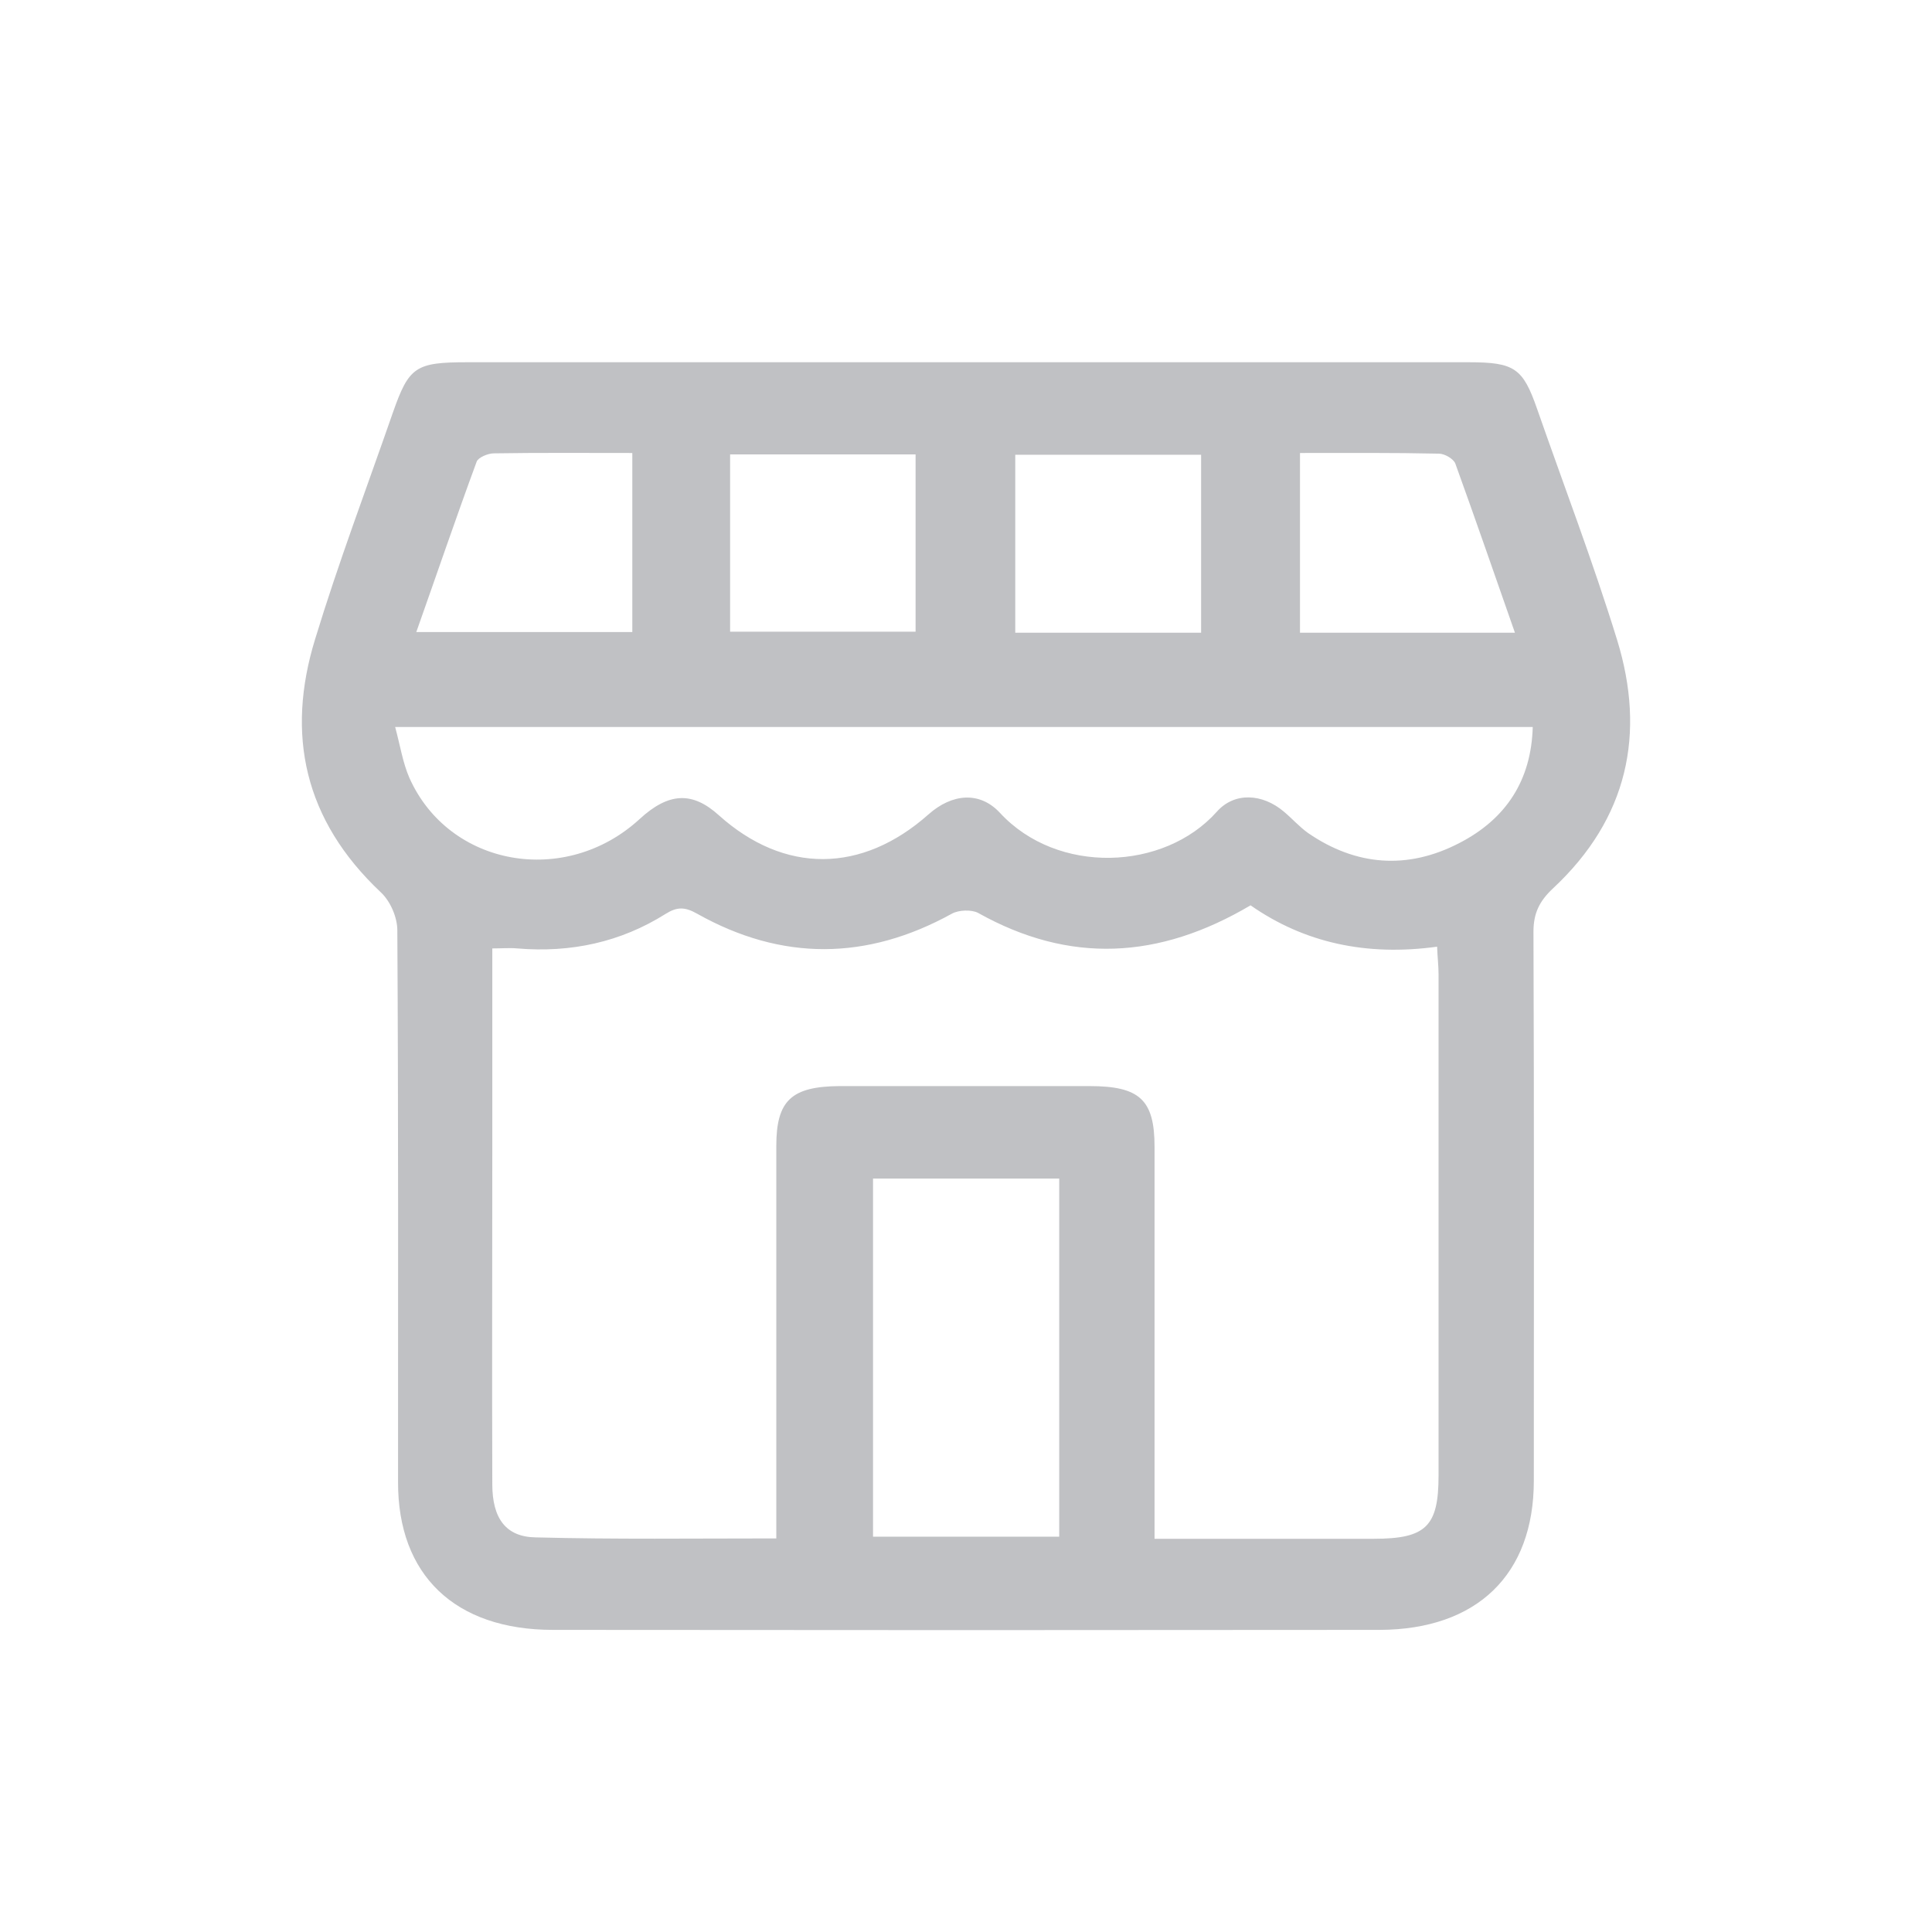 <svg width="32" height="32" viewBox="0 0 32 32" fill="none" xmlns="http://www.w3.org/2000/svg">
<path d="M16.008 6C18.779 6 21.55 6 24.327 6C25.086 6 25.224 6.098 25.459 6.772C25.905 8.05 26.387 9.311 26.785 10.601C27.261 12.15 26.965 13.555 25.724 14.713C25.496 14.926 25.399 15.127 25.399 15.432C25.411 18.462 25.405 21.496 25.405 24.525C25.405 26.08 24.465 26.99 22.851 26.996C18.285 27.001 13.725 27.001 9.16 26.996C7.533 26.996 6.587 26.086 6.593 24.543C6.593 21.496 6.599 18.45 6.581 15.409C6.581 15.196 6.467 14.926 6.304 14.776C5.039 13.584 4.732 12.167 5.22 10.584C5.606 9.317 6.075 8.079 6.509 6.829C6.774 6.075 6.883 6 7.738 6C10.491 6 13.249 6 16.008 6ZM12.858 25.481C12.858 25.257 12.858 25.084 12.858 24.911C12.858 22.936 12.858 20.955 12.858 18.98C12.858 18.225 13.111 17.995 13.906 17.989C15.286 17.989 16.665 17.989 18.044 17.989C18.876 17.989 19.123 18.214 19.123 18.997C19.123 20.989 19.123 22.982 19.123 24.974C19.123 25.13 19.123 25.285 19.123 25.487C20.369 25.487 21.562 25.487 22.755 25.487C23.622 25.487 23.827 25.28 23.827 24.439C23.827 21.669 23.827 18.905 23.827 16.135C23.827 15.997 23.809 15.853 23.803 15.68C22.634 15.841 21.604 15.617 20.713 14.995C19.195 15.893 17.713 15.968 16.201 15.121C16.093 15.064 15.882 15.07 15.767 15.133C14.358 15.911 12.948 15.922 11.545 15.133C11.34 15.018 11.214 15.018 11.021 15.139C10.28 15.605 9.455 15.784 8.569 15.709C8.443 15.697 8.31 15.709 8.154 15.709C8.154 16.866 8.154 17.978 8.154 19.089C8.154 20.92 8.148 22.752 8.154 24.583C8.154 25.153 8.382 25.458 8.876 25.464C10.184 25.498 11.485 25.481 12.858 25.481ZM25.387 12.041C19.105 12.041 12.858 12.041 6.545 12.041C6.63 12.357 6.672 12.634 6.78 12.882C7.437 14.356 9.364 14.695 10.593 13.567C11.075 13.123 11.467 13.106 11.906 13.503C12.991 14.477 14.274 14.471 15.382 13.486C15.767 13.146 16.225 13.1 16.562 13.463C17.514 14.494 19.279 14.425 20.153 13.446C20.448 13.112 20.912 13.146 21.261 13.44C21.399 13.555 21.52 13.693 21.665 13.797C22.46 14.344 23.315 14.408 24.17 13.964C24.953 13.561 25.363 12.916 25.387 12.041ZM17.544 19.521C16.484 19.521 15.466 19.521 14.46 19.521C14.46 21.519 14.46 23.483 14.46 25.452C15.508 25.452 16.52 25.452 17.544 25.452C17.544 23.466 17.544 21.508 17.544 19.521ZM12.093 7.526C12.093 8.516 12.093 9.49 12.093 10.463C13.141 10.463 14.153 10.463 15.165 10.463C15.165 9.467 15.165 8.505 15.165 7.526C14.129 7.526 13.129 7.526 12.093 7.526ZM19.894 7.532C18.84 7.532 17.834 7.532 16.816 7.532C16.816 8.528 16.816 9.495 16.816 10.48C17.858 10.48 18.858 10.48 19.894 10.48C19.894 9.49 19.894 8.528 19.894 7.532ZM10.473 7.503C9.672 7.503 8.925 7.497 8.178 7.509C8.081 7.509 7.919 7.578 7.895 7.647C7.551 8.58 7.232 9.518 6.895 10.469C8.123 10.469 9.292 10.469 10.473 10.469C10.473 9.478 10.473 8.522 10.473 7.503ZM21.532 7.503C21.532 8.54 21.532 9.513 21.532 10.48C22.731 10.48 23.881 10.48 25.092 10.48C24.755 9.518 24.435 8.591 24.104 7.676C24.074 7.601 23.929 7.514 23.833 7.514C23.074 7.497 22.309 7.503 21.532 7.503Z" fill="#C0C1C4"/>
</svg>
